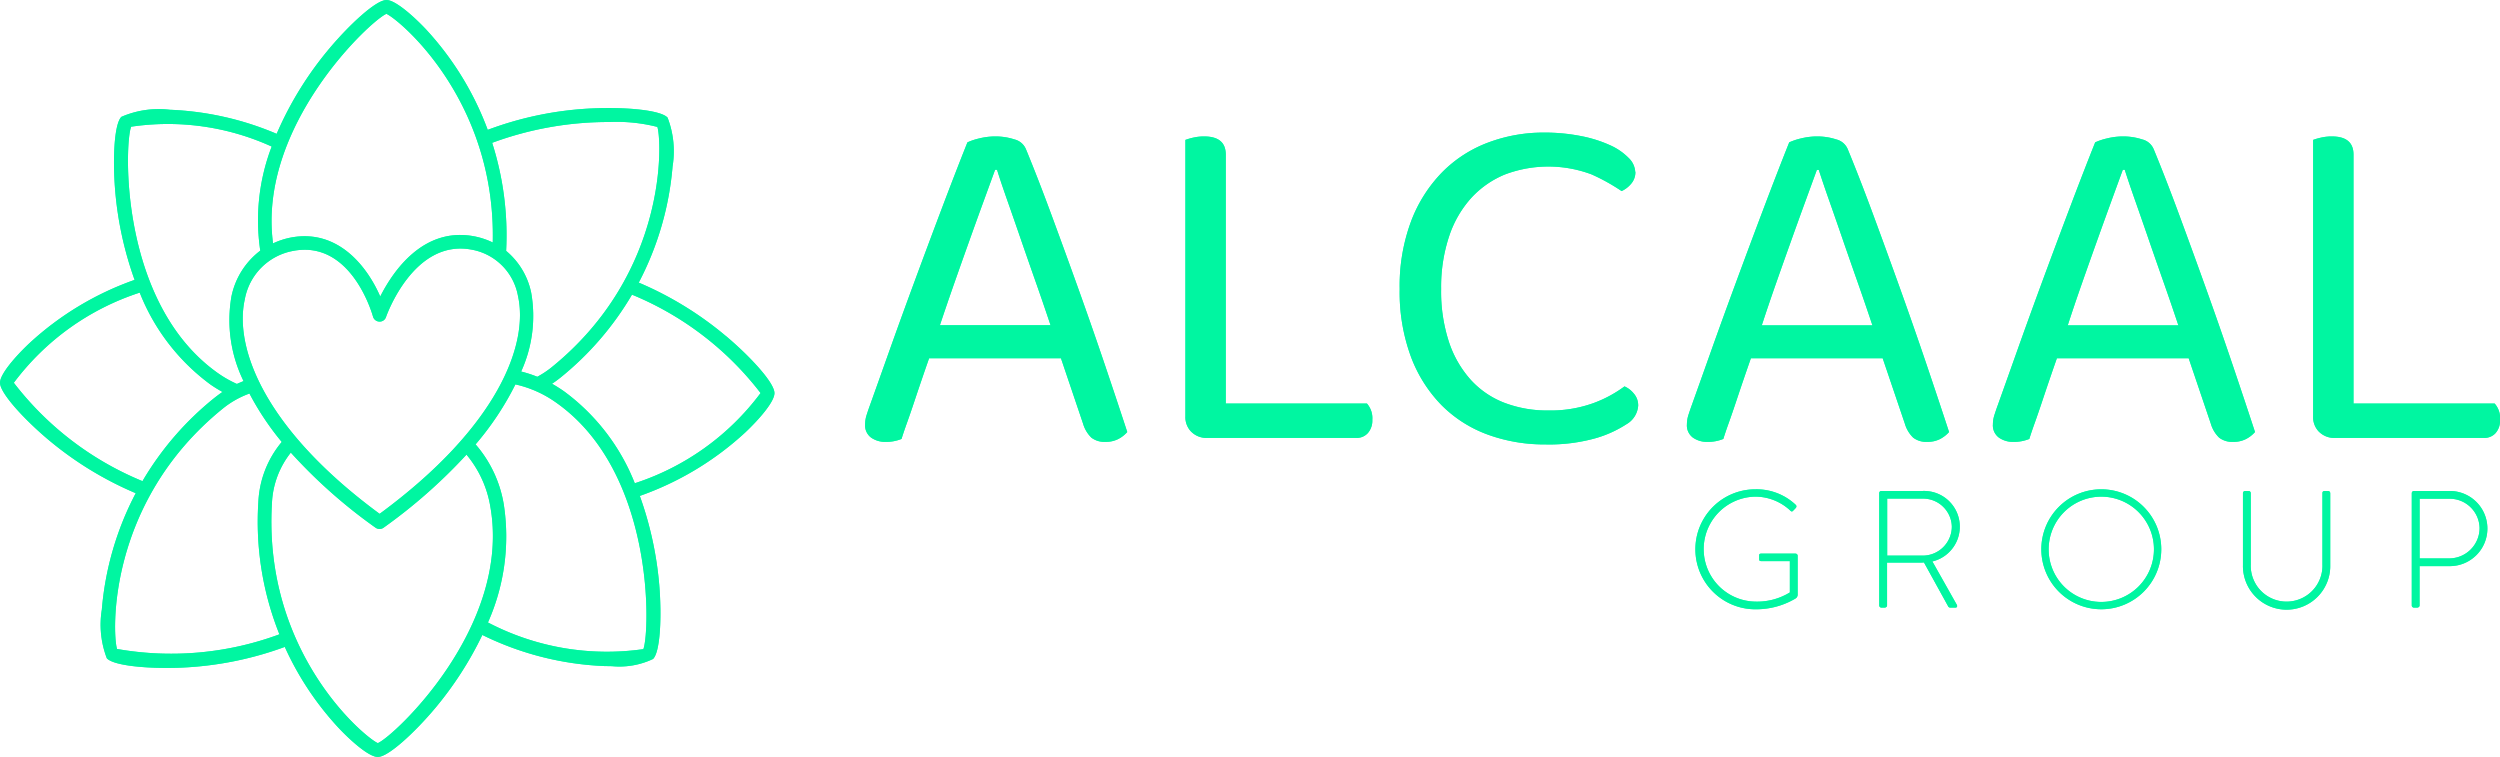 <svg id="Grupo_2073" data-name="Grupo 2073" xmlns="http://www.w3.org/2000/svg" xmlns:xlink="http://www.w3.org/1999/xlink" width="135.021" height="40.882" viewBox="0 0 135.021 40.882">
  <defs>
    <clipPath id="clip-path">
      <rect id="Rectángulo_484" data-name="Rectángulo 484" width="135.021" height="40.882" fill="#00f6a1"/>
    </clipPath>
  </defs>
  <g id="Grupo_2072" data-name="Grupo 2072" clip-path="url(#clip-path)">
    <g id="Grupo_2071" data-name="Grupo 2071" transform="translate(0 0)">
      <g id="Grupo_2070" data-name="Grupo 2070" clip-path="url(#clip-path)">
        <path id="Trazado_2233" data-name="Trazado 2233" d="M39.207,18.152a18.576,18.576,0,0,0-4.71-2.889,16.392,16.392,0,0,0,1.828-6.278,5.055,5.055,0,0,0-.27-2.632h0c-.387-.422-2.356-.575-4.014-.5a18.429,18.429,0,0,0-5.7,1.16A16.378,16.378,0,0,0,23,1.578C22.311.85,21.344,0,20.873,0c-.573,0-2.015,1.349-3.081,2.618a18.6,18.6,0,0,0-2.85,4.61,16.351,16.351,0,0,0-5.768-1.3,5.06,5.06,0,0,0-2.617.382c-.406.4-.474,2.378-.333,4.03A18.905,18.905,0,0,0,7.27,15.116a16.4,16.4,0,0,0-5.693,3.432C.85,19.234,0,20.2,0,20.671c0,.573,1.349,2.016,2.618,3.082a18.639,18.639,0,0,0,4.713,2.884A16.393,16.393,0,0,0,5.5,32.922a5.054,5.054,0,0,0,.27,2.631c.326.357,1.782.521,3.225.521.264,0,.529-.005.786-.016a18.491,18.491,0,0,0,5.6-1.119,16.294,16.294,0,0,0,2.9,4.367c.685.728,1.653,1.577,2.123,1.577.573,0,2.015-1.349,3.082-2.618a18.963,18.963,0,0,0,2.564-3.972,16.417,16.417,0,0,0,6.6,1.68c.128,0,.261.006.4.006a4.229,4.229,0,0,0,2.219-.388c.406-.4.475-2.378.334-4.029a18.934,18.934,0,0,0-1.048-4.779,16.442,16.442,0,0,0,5.693-3.426c.729-.686,1.579-1.654,1.579-2.124,0-.573-1.349-2.015-2.618-3.082M32.925,6.59a8.842,8.842,0,0,1,2.578.265c.243.719.6,7.863-5.7,12.973a5.057,5.057,0,0,1-.784.521,6.508,6.508,0,0,0-.873-.283,7.22,7.22,0,0,0,.545-4.247,3.975,3.975,0,0,0-1.355-2.268,16.4,16.4,0,0,0-.755-5.838A18.077,18.077,0,0,1,32.925,6.59M20.5,27.749c-6.241-4.592-7.858-8.982-7.28-11.577a3.246,3.246,0,0,1,2.615-2.622,3.3,3.3,0,0,1,.623-.061c2.652,0,3.644,3.452,3.687,3.61a.369.369,0,0,0,.345.27.359.359,0,0,0,.359-.249c.014-.043,1.482-4.237,4.626-3.637a3.1,3.1,0,0,1,2.5,2.5c.583,2.618-1.082,7.07-7.471,11.768m.372-27c.676.3,5.915,4.634,5.737,12.345a4.059,4.059,0,0,0-1-.332c-2.756-.524-4.389,1.89-5.077,3.25-.716-1.646-2.3-3.667-4.838-3.182a4.114,4.114,0,0,0-.951.313C13.9,6.817,20.019,1.1,20.872.746M7.084,6.843a13.51,13.51,0,0,1,7.59,1.072,11.118,11.118,0,0,0-.617,5.623A4.149,4.149,0,0,0,12.5,16.012a7.476,7.476,0,0,0,.655,4.572c-.121.045-.241.1-.361.152a6.114,6.114,0,0,1-1.014-.576C6.418,16.381,6.725,7.715,7.084,6.843M.746,20.673a13.81,13.81,0,0,1,6.8-4.869,11.309,11.309,0,0,0,3.815,4.958,7.128,7.128,0,0,0,.657.407c-.153.1-.3.214-.455.335a16.436,16.436,0,0,0-3.868,4.482A16.831,16.831,0,0,1,.746,20.673M6.322,35.05c-.243-.718-.6-7.862,5.7-12.974a4.958,4.958,0,0,1,1.451-.822,15.051,15.051,0,0,0,1.744,2.615,5.431,5.431,0,0,0-1.264,3.256,16.357,16.357,0,0,0,1.138,7.134,16.822,16.822,0,0,1-8.771.79m14.086,5.086c-.694-.3-6.206-4.864-5.718-12.966a4.715,4.715,0,0,1,1.019-2.725A27.886,27.886,0,0,0,20.284,28.5a.368.368,0,0,0,.432,0,28.684,28.684,0,0,0,4.478-3.946,5.872,5.872,0,0,1,1.292,2.832c1.129,6.463-5.208,12.383-6.077,12.747m14.333-5.074a13.85,13.85,0,0,1-8.389-1.441,11.4,11.4,0,0,0,.858-6.358A6.582,6.582,0,0,0,25.685,24a15.85,15.85,0,0,0,2.151-3.239,6.038,6.038,0,0,1,2.208.988c5.363,3.779,5.056,12.445,4.7,13.317M34.284,26.1a11.313,11.313,0,0,0-3.816-4.961,7.636,7.636,0,0,0-.655-.413c.152-.1.3-.208.452-.329a16.447,16.447,0,0,0,3.868-4.483,16.824,16.824,0,0,1,6.945,5.314A13.783,13.783,0,0,1,34.284,26.1" transform="translate(0 0)" fill="#00f6a1"/>
        <path id="Trazado_2234" data-name="Trazado 2234" d="M121.522,29.478H114.4q-.187.531-.4,1.155t-.412,1.222q-.2.6-.385,1.116t-.292.863a2.219,2.219,0,0,1-.877.16,1.318,1.318,0,0,1-.757-.226.818.818,0,0,1-.332-.73,1.63,1.63,0,0,1,.08-.492c.053-.168.115-.35.186-.545q.4-1.116,1.023-2.869t1.354-3.732q.73-1.978,1.488-3.984t1.395-3.6a3.314,3.314,0,0,1,.637-.212,3.6,3.6,0,0,1,.876-.107,3.285,3.285,0,0,1,1.023.16.9.9,0,0,1,.624.531q.637,1.541,1.368,3.519t1.474,4.051q.743,2.072,1.421,4.077t1.208,3.626a1.67,1.67,0,0,1-.5.385,1.466,1.466,0,0,1-.664.146,1.162,1.162,0,0,1-.771-.226,1.723,1.723,0,0,1-.451-.757ZM117.963,19.3q-.292.8-.664,1.819t-.771,2.138q-.4,1.116-.8,2.258t-.744,2.178h5.976q-.4-1.2-.823-2.4t-.81-2.324q-.385-1.116-.717-2.059T118.07,19.3Z" transform="translate(-64.221 -10.128)" fill="#00f6a1"/>
        <path id="Trazado_2235" data-name="Trazado 2235" d="M152.339,33.462a1.123,1.123,0,0,1-.332-.85V17.684a3.228,3.228,0,0,1,.412-.12,2.6,2.6,0,0,1,.6-.067q1.169,0,1.169.983V31.922h7.623a1.191,1.191,0,0,1,.292.876,1.03,1.03,0,0,1-.239.717.815.815,0,0,1-.637.265h-8.048a1.159,1.159,0,0,1-.837-.318" transform="translate(-87.986 -10.128)" fill="#00f6a1"/>
        <path id="Trazado_2236" data-name="Trazado 2236" d="M192.226,19.118a.952.952,0,0,1-.226.638,1.483,1.483,0,0,1-.518.4,10.594,10.594,0,0,0-1.62-.9,6.634,6.634,0,0,0-4.675,0,5.1,5.1,0,0,0-1.806,1.248,5.794,5.794,0,0,0-1.208,2.072,8.652,8.652,0,0,0-.438,2.869,8.744,8.744,0,0,0,.425,2.869,5.777,5.777,0,0,0,1.182,2.045,4.782,4.782,0,0,0,1.819,1.235,6.491,6.491,0,0,0,2.364.411,6.813,6.813,0,0,0,2.4-.385,6.623,6.623,0,0,0,1.713-.916,1.336,1.336,0,0,1,.5.385.969.969,0,0,1,.239.65,1.259,1.259,0,0,1-.637,1.01,6.214,6.214,0,0,1-1.674.757,9.268,9.268,0,0,1-2.709.332,8.888,8.888,0,0,1-3.107-.531,6.812,6.812,0,0,1-2.484-1.58,7.483,7.483,0,0,1-1.66-2.617,10.06,10.06,0,0,1-.611-3.665,9.965,9.965,0,0,1,.624-3.679,7.661,7.661,0,0,1,1.687-2.643,6.883,6.883,0,0,1,2.483-1.594,8.462,8.462,0,0,1,2.989-.532,10.1,10.1,0,0,1,2.005.187,6.971,6.971,0,0,1,1.567.491,3.261,3.261,0,0,1,1.01.691,1.132,1.132,0,0,1,.358.757" transform="translate(-103.901 -9.836)" fill="#00f6a1"/>
        <path id="Trazado_2237" data-name="Trazado 2237" d="M226.9,29.478h-7.118q-.187.531-.4,1.155t-.412,1.222q-.2.6-.385,1.116t-.292.863a2.219,2.219,0,0,1-.877.16,1.318,1.318,0,0,1-.757-.226.818.818,0,0,1-.332-.73,1.63,1.63,0,0,1,.08-.492q.08-.252.186-.545.4-1.116,1.023-2.869t1.354-3.732q.73-1.978,1.488-3.984t1.395-3.6a3.314,3.314,0,0,1,.637-.212,3.6,3.6,0,0,1,.876-.107,3.285,3.285,0,0,1,1.023.16.9.9,0,0,1,.624.531q.637,1.541,1.368,3.519t1.474,4.051q.743,2.072,1.421,4.077t1.208,3.626a1.67,1.67,0,0,1-.5.385,1.466,1.466,0,0,1-.664.146,1.162,1.162,0,0,1-.771-.226,1.723,1.723,0,0,1-.452-.757ZM223.345,19.3q-.292.8-.664,1.819t-.771,2.138q-.4,1.116-.8,2.258T220.37,27.7h5.976q-.4-1.2-.823-2.4t-.81-2.324q-.385-1.116-.717-2.059t-.544-1.607Z" transform="translate(-125.219 -10.128)" fill="#00f6a1"/>
        <path id="Trazado_2238" data-name="Trazado 2238" d="M266.132,29.478h-7.118q-.187.531-.4,1.155t-.412,1.222q-.2.6-.385,1.116t-.292.863a2.219,2.219,0,0,1-.877.16,1.318,1.318,0,0,1-.757-.226.818.818,0,0,1-.332-.73,1.631,1.631,0,0,1,.08-.492q.08-.252.186-.545.4-1.116,1.023-2.869T258.2,25.4q.73-1.978,1.488-3.984t1.395-3.6a3.315,3.315,0,0,1,.637-.212,3.6,3.6,0,0,1,.876-.107,3.285,3.285,0,0,1,1.023.16.9.9,0,0,1,.624.531q.637,1.541,1.368,3.519t1.474,4.051q.743,2.072,1.421,4.077t1.208,3.626a1.669,1.669,0,0,1-.5.385,1.466,1.466,0,0,1-.664.146,1.162,1.162,0,0,1-.771-.226,1.723,1.723,0,0,1-.452-.757ZM262.573,19.3q-.293.8-.664,1.819t-.771,2.138q-.4,1.116-.8,2.258T259.6,27.7h5.976q-.4-1.2-.823-2.4t-.81-2.324q-.385-1.116-.717-2.059T262.68,19.3Z" transform="translate(-147.925 -10.128)" fill="#00f6a1"/>
        <path id="Trazado_2239" data-name="Trazado 2239" d="M296.949,33.462a1.123,1.123,0,0,1-.332-.85V17.684a3.23,3.23,0,0,1,.412-.12,2.6,2.6,0,0,1,.6-.067q1.169,0,1.169.983V31.922h7.623a1.19,1.19,0,0,1,.292.876,1.03,1.03,0,0,1-.239.717.815.815,0,0,1-.637.265h-8.048a1.159,1.159,0,0,1-.837-.318" transform="translate(-171.689 -10.128)" fill="#00f6a1"/>
        <path id="Trazado_2240" data-name="Trazado 2240" d="M220.622,62.746a3.075,3.075,0,0,1,2.177.837.114.114,0,0,1,.009.162c-.045.054-.1.108-.144.153-.054.063-.1.054-.153,0a2.768,2.768,0,0,0-1.9-.756,2.835,2.835,0,0,0,0,5.669,3.377,3.377,0,0,0,1.871-.495V66.624h-1.539c-.1,0-.117-.036-.117-.117v-.18c0-.072.018-.108.117-.108h1.845a.118.118,0,0,1,.117.108v2.088a.248.248,0,0,1-.126.234,4.163,4.163,0,0,1-2.159.576,3.239,3.239,0,1,1,0-6.479" transform="translate(-125.816 -36.319)" fill="#00f6a1"/>
        <path id="Trazado_2241" data-name="Trazado 2241" d="M240.976,63.077a.113.113,0,0,1,.117-.117h2.232a1.93,1.93,0,0,1,.522,3.806l1.314,2.33c.045.072.027.162-.063.162h-.279a.127.127,0,0,1-.126-.081l-1.3-2.357c-.117.009-.216.009-.333.009H241.4v2.313c0,.063-.054.117-.144.117h-.162a.119.119,0,0,1-.117-.117Zm2.33,3.374a1.572,1.572,0,0,0,1.592-1.566,1.553,1.553,0,0,0-1.6-1.512h-1.89v3.078Z" transform="translate(-139.483 -36.443)" fill="#00f6a1"/>
        <path id="Trazado_2242" data-name="Trazado 2242" d="M265.005,62.746a3.239,3.239,0,1,1-3.239,3.248,3.235,3.235,0,0,1,3.239-3.248m0,6.083a2.843,2.843,0,1,0-2.843-2.835,2.838,2.838,0,0,0,2.843,2.835" transform="translate(-151.517 -36.319)" fill="#00f6a1"/>
        <path id="Trazado_2243" data-name="Trazado 2243" d="M287.62,63.076a.119.119,0,0,1,.117-.117h.189a.119.119,0,0,1,.117.117v3.842a1.936,1.936,0,1,0,3.869.009V63.076c0-.072.036-.117.126-.117h.18a.119.119,0,0,1,.117.117v3.887a2.358,2.358,0,1,1-4.715,0Z" transform="translate(-166.482 -36.442)" fill="#00f6a1"/>
        <path id="Trazado_2244" data-name="Trazado 2244" d="M309.266,63.076a.119.119,0,0,1,.117-.117h1.935a2.029,2.029,0,0,1,.009,4.058h-1.638v2.124c0,.063-.054.117-.144.117h-.162a.119.119,0,0,1-.117-.117ZM311.3,66.6a1.642,1.642,0,0,0,1.629-1.638,1.615,1.615,0,0,0-1.638-1.584h-1.6V66.6Z" transform="translate(-179.011 -36.442)" fill="#00f6a1"/>
        <g id="Grupo_2069" data-name="Grupo 2069" transform="translate(0 0)" opacity="0.8">
          <g id="Grupo_2068" data-name="Grupo 2068" transform="translate(0 0)">
            <g id="Grupo_2067" data-name="Grupo 2067" clip-path="url(#clip-path)">
              <path id="Trazado_2245" data-name="Trazado 2245" d="M39.207,18.152a18.576,18.576,0,0,0-4.71-2.889,16.392,16.392,0,0,0,1.828-6.278,5.055,5.055,0,0,0-.27-2.632h0c-.387-.422-2.356-.575-4.014-.5a18.429,18.429,0,0,0-5.7,1.16A16.378,16.378,0,0,0,23,1.578C22.311.85,21.344,0,20.873,0c-.573,0-2.015,1.349-3.081,2.618a18.6,18.6,0,0,0-2.85,4.61,16.351,16.351,0,0,0-5.768-1.3,5.06,5.06,0,0,0-2.617.382c-.406.4-.474,2.378-.333,4.03A18.905,18.905,0,0,0,7.27,15.116a16.4,16.4,0,0,0-5.693,3.432C.85,19.234,0,20.2,0,20.671c0,.573,1.349,2.016,2.618,3.082a18.639,18.639,0,0,0,4.713,2.884A16.393,16.393,0,0,0,5.5,32.922a5.054,5.054,0,0,0,.27,2.631c.326.357,1.782.521,3.225.521.264,0,.529-.005.786-.016a18.491,18.491,0,0,0,5.6-1.119,16.294,16.294,0,0,0,2.9,4.367c.685.728,1.653,1.577,2.123,1.577.573,0,2.015-1.349,3.082-2.618a18.963,18.963,0,0,0,2.564-3.972,16.417,16.417,0,0,0,6.6,1.68c.128,0,.261.006.4.006a4.229,4.229,0,0,0,2.219-.388c.406-.4.475-2.378.334-4.029a18.934,18.934,0,0,0-1.048-4.779,16.442,16.442,0,0,0,5.693-3.426c.729-.686,1.579-1.654,1.579-2.124,0-.573-1.349-2.015-2.618-3.082M32.925,6.59a8.842,8.842,0,0,1,2.578.265c.243.719.6,7.863-5.7,12.973a5.057,5.057,0,0,1-.784.521,6.508,6.508,0,0,0-.873-.283,7.22,7.22,0,0,0,.545-4.247,3.975,3.975,0,0,0-1.355-2.268,16.4,16.4,0,0,0-.755-5.838A18.077,18.077,0,0,1,32.925,6.59M20.5,27.749c-6.241-4.592-7.858-8.982-7.28-11.577a3.246,3.246,0,0,1,2.615-2.622,3.3,3.3,0,0,1,.623-.061c2.652,0,3.644,3.452,3.687,3.61a.369.369,0,0,0,.345.27.359.359,0,0,0,.359-.249c.014-.043,1.482-4.237,4.626-3.637a3.1,3.1,0,0,1,2.5,2.5c.583,2.618-1.082,7.07-7.471,11.768m.372-27c.676.3,5.915,4.634,5.737,12.345a4.059,4.059,0,0,0-1-.332c-2.756-.524-4.389,1.89-5.077,3.25-.716-1.646-2.3-3.667-4.838-3.182a4.114,4.114,0,0,0-.951.313C13.9,6.817,20.019,1.1,20.872.746M7.084,6.843a13.51,13.51,0,0,1,7.59,1.072,11.118,11.118,0,0,0-.617,5.623A4.149,4.149,0,0,0,12.5,16.012a7.476,7.476,0,0,0,.655,4.572c-.121.045-.241.1-.361.152a6.114,6.114,0,0,1-1.014-.576C6.418,16.381,6.725,7.715,7.084,6.843M.746,20.673a13.81,13.81,0,0,1,6.8-4.869,11.309,11.309,0,0,0,3.815,4.958,7.128,7.128,0,0,0,.657.407c-.153.1-.3.214-.455.335a16.436,16.436,0,0,0-3.868,4.482A16.831,16.831,0,0,1,.746,20.673M6.322,35.05c-.243-.718-.6-7.862,5.7-12.974a4.958,4.958,0,0,1,1.451-.822,15.051,15.051,0,0,0,1.744,2.615,5.431,5.431,0,0,0-1.264,3.256,16.357,16.357,0,0,0,1.138,7.134,16.822,16.822,0,0,1-8.771.79m14.086,5.086c-.694-.3-6.206-4.864-5.718-12.966a4.715,4.715,0,0,1,1.019-2.725A27.886,27.886,0,0,0,20.284,28.5a.368.368,0,0,0,.432,0,28.684,28.684,0,0,0,4.478-3.946,5.872,5.872,0,0,1,1.292,2.832c1.129,6.463-5.208,12.383-6.077,12.747m14.333-5.074a13.85,13.85,0,0,1-8.389-1.441,11.4,11.4,0,0,0,.858-6.358A6.582,6.582,0,0,0,25.685,24a15.85,15.85,0,0,0,2.151-3.239,6.038,6.038,0,0,1,2.208.988c5.363,3.779,5.056,12.445,4.7,13.317M34.284,26.1a11.313,11.313,0,0,0-3.816-4.961,7.636,7.636,0,0,0-.655-.413c.152-.1.3-.208.452-.329a16.447,16.447,0,0,0,3.868-4.483,16.824,16.824,0,0,1,6.945,5.314A13.783,13.783,0,0,1,34.284,26.1" transform="translate(0 0)" fill="#00f6a1"/>
              <path id="Trazado_2246" data-name="Trazado 2246" d="M121.522,29.478H114.4q-.187.531-.4,1.155t-.412,1.222q-.2.6-.385,1.116t-.292.863a2.219,2.219,0,0,1-.877.16,1.318,1.318,0,0,1-.757-.226.818.818,0,0,1-.332-.73,1.63,1.63,0,0,1,.08-.492c.053-.168.115-.35.186-.545q.4-1.116,1.023-2.869t1.354-3.732q.73-1.978,1.488-3.984t1.395-3.6a3.314,3.314,0,0,1,.637-.212,3.6,3.6,0,0,1,.876-.107,3.285,3.285,0,0,1,1.023.16.9.9,0,0,1,.624.531q.637,1.541,1.368,3.519t1.474,4.051q.743,2.072,1.421,4.077t1.208,3.626a1.67,1.67,0,0,1-.5.385,1.466,1.466,0,0,1-.664.146,1.162,1.162,0,0,1-.771-.226,1.723,1.723,0,0,1-.451-.757ZM117.963,19.3q-.292.8-.664,1.819t-.771,2.138q-.4,1.116-.8,2.258t-.744,2.178h5.976q-.4-1.2-.823-2.4t-.81-2.324q-.385-1.116-.717-2.059T118.07,19.3Z" transform="translate(-64.221 -10.128)" fill="#00f6a1"/>
              <path id="Trazado_2247" data-name="Trazado 2247" d="M152.339,33.462a1.123,1.123,0,0,1-.332-.85V17.684a3.228,3.228,0,0,1,.412-.12,2.6,2.6,0,0,1,.6-.067q1.169,0,1.169.983V31.922h7.623a1.191,1.191,0,0,1,.292.876,1.03,1.03,0,0,1-.239.717.815.815,0,0,1-.637.265h-8.048a1.159,1.159,0,0,1-.837-.318" transform="translate(-87.986 -10.128)" fill="#00f6a1"/>
              <path id="Trazado_2248" data-name="Trazado 2248" d="M192.226,19.118a.952.952,0,0,1-.226.638,1.483,1.483,0,0,1-.518.4,10.594,10.594,0,0,0-1.62-.9,6.634,6.634,0,0,0-4.675,0,5.1,5.1,0,0,0-1.806,1.248,5.794,5.794,0,0,0-1.208,2.072,8.652,8.652,0,0,0-.438,2.869,8.744,8.744,0,0,0,.425,2.869,5.777,5.777,0,0,0,1.182,2.045,4.782,4.782,0,0,0,1.819,1.235,6.491,6.491,0,0,0,2.364.411,6.813,6.813,0,0,0,2.4-.385,6.623,6.623,0,0,0,1.713-.916,1.336,1.336,0,0,1,.5.385.969.969,0,0,1,.239.65,1.259,1.259,0,0,1-.637,1.01,6.214,6.214,0,0,1-1.674.757,9.268,9.268,0,0,1-2.709.332,8.888,8.888,0,0,1-3.107-.531,6.812,6.812,0,0,1-2.484-1.58,7.483,7.483,0,0,1-1.66-2.617,10.06,10.06,0,0,1-.611-3.665,9.965,9.965,0,0,1,.624-3.679,7.661,7.661,0,0,1,1.687-2.643,6.883,6.883,0,0,1,2.483-1.594,8.462,8.462,0,0,1,2.989-.532,10.1,10.1,0,0,1,2.005.187,6.971,6.971,0,0,1,1.567.491,3.261,3.261,0,0,1,1.01.691,1.132,1.132,0,0,1,.358.757" transform="translate(-103.901 -9.836)" fill="#00f6a1"/>
              <path id="Trazado_2249" data-name="Trazado 2249" d="M226.9,29.478h-7.118q-.187.531-.4,1.155t-.412,1.222q-.2.6-.385,1.116t-.292.863a2.219,2.219,0,0,1-.877.16,1.318,1.318,0,0,1-.757-.226.818.818,0,0,1-.332-.73,1.63,1.63,0,0,1,.08-.492q.08-.252.186-.545.4-1.116,1.023-2.869t1.354-3.732q.73-1.978,1.488-3.984t1.395-3.6a3.314,3.314,0,0,1,.637-.212,3.6,3.6,0,0,1,.876-.107,3.285,3.285,0,0,1,1.023.16.9.9,0,0,1,.624.531q.637,1.541,1.368,3.519t1.474,4.051q.743,2.072,1.421,4.077t1.208,3.626a1.67,1.67,0,0,1-.5.385,1.466,1.466,0,0,1-.664.146,1.162,1.162,0,0,1-.771-.226,1.723,1.723,0,0,1-.452-.757ZM223.345,19.3q-.292.8-.664,1.819t-.771,2.138q-.4,1.116-.8,2.258T220.37,27.7h5.976q-.4-1.2-.823-2.4t-.81-2.324q-.385-1.116-.717-2.059t-.544-1.607Z" transform="translate(-125.219 -10.128)" fill="#00f6a1"/>
              <path id="Trazado_2250" data-name="Trazado 2250" d="M266.132,29.478h-7.118q-.187.531-.4,1.155t-.412,1.222q-.2.6-.385,1.116t-.292.863a2.219,2.219,0,0,1-.877.16,1.318,1.318,0,0,1-.757-.226.818.818,0,0,1-.332-.73,1.631,1.631,0,0,1,.08-.492q.08-.252.186-.545.4-1.116,1.023-2.869T258.2,25.4q.73-1.978,1.488-3.984t1.395-3.6a3.315,3.315,0,0,1,.637-.212,3.6,3.6,0,0,1,.876-.107,3.285,3.285,0,0,1,1.023.16.9.9,0,0,1,.624.531q.637,1.541,1.368,3.519t1.474,4.051q.743,2.072,1.421,4.077t1.208,3.626a1.669,1.669,0,0,1-.5.385,1.466,1.466,0,0,1-.664.146,1.162,1.162,0,0,1-.771-.226,1.723,1.723,0,0,1-.452-.757ZM262.573,19.3q-.293.8-.664,1.819t-.771,2.138q-.4,1.116-.8,2.258T259.6,27.7h5.976q-.4-1.2-.823-2.4t-.81-2.324q-.385-1.116-.717-2.059T262.68,19.3Z" transform="translate(-147.925 -10.128)" fill="#00f6a1"/>
              <path id="Trazado_2251" data-name="Trazado 2251" d="M296.949,33.462a1.123,1.123,0,0,1-.332-.85V17.684a3.23,3.23,0,0,1,.412-.12,2.6,2.6,0,0,1,.6-.067q1.169,0,1.169.983V31.922h7.623a1.19,1.19,0,0,1,.292.876,1.03,1.03,0,0,1-.239.717.815.815,0,0,1-.637.265h-8.048a1.159,1.159,0,0,1-.837-.318" transform="translate(-171.689 -10.128)" fill="#00f6a1"/>
              <path id="Trazado_2252" data-name="Trazado 2252" d="M220.622,62.746a3.075,3.075,0,0,1,2.177.837.114.114,0,0,1,.009.162c-.045.054-.1.108-.144.153-.054.063-.1.054-.153,0a2.768,2.768,0,0,0-1.9-.756,2.835,2.835,0,0,0,0,5.669,3.377,3.377,0,0,0,1.871-.495V66.624h-1.539c-.1,0-.117-.036-.117-.117v-.18c0-.072.018-.108.117-.108h1.845a.118.118,0,0,1,.117.108v2.088a.248.248,0,0,1-.126.234,4.163,4.163,0,0,1-2.159.576,3.239,3.239,0,1,1,0-6.479" transform="translate(-125.816 -36.319)" fill="#00f6a1"/>
              <path id="Trazado_2253" data-name="Trazado 2253" d="M240.976,63.077a.113.113,0,0,1,.117-.117h2.232a1.93,1.93,0,0,1,.522,3.806l1.314,2.33c.045.072.027.162-.063.162h-.279a.127.127,0,0,1-.126-.081l-1.3-2.357c-.117.009-.216.009-.333.009H241.4v2.313c0,.063-.054.117-.144.117h-.162a.119.119,0,0,1-.117-.117Zm2.33,3.374a1.572,1.572,0,0,0,1.592-1.566,1.553,1.553,0,0,0-1.6-1.512h-1.89v3.078Z" transform="translate(-139.483 -36.443)" fill="#00f6a1"/>
              <path id="Trazado_2254" data-name="Trazado 2254" d="M265.005,62.746a3.239,3.239,0,1,1-3.239,3.248,3.235,3.235,0,0,1,3.239-3.248m0,6.083a2.843,2.843,0,1,0-2.843-2.835,2.838,2.838,0,0,0,2.843,2.835" transform="translate(-151.517 -36.319)" fill="#00f6a1"/>
              <path id="Trazado_2255" data-name="Trazado 2255" d="M287.62,63.076a.119.119,0,0,1,.117-.117h.189a.119.119,0,0,1,.117.117v3.842a1.936,1.936,0,1,0,3.869.009V63.076c0-.072.036-.117.126-.117h.18a.119.119,0,0,1,.117.117v3.887a2.358,2.358,0,1,1-4.715,0Z" transform="translate(-166.482 -36.442)" fill="#00f6a1"/>
              <path id="Trazado_2256" data-name="Trazado 2256" d="M309.266,63.076a.119.119,0,0,1,.117-.117h1.935a2.029,2.029,0,0,1,.009,4.058h-1.638v2.124c0,.063-.054.117-.144.117h-.162a.119.119,0,0,1-.117-.117ZM311.3,66.6a1.642,1.642,0,0,0,1.629-1.638,1.615,1.615,0,0,0-1.638-1.584h-1.6V66.6Z" transform="translate(-179.011 -36.442)" fill="#00f6a1"/>
            </g>
          </g>
        </g>
      </g>
    </g>
  </g>
</svg>
